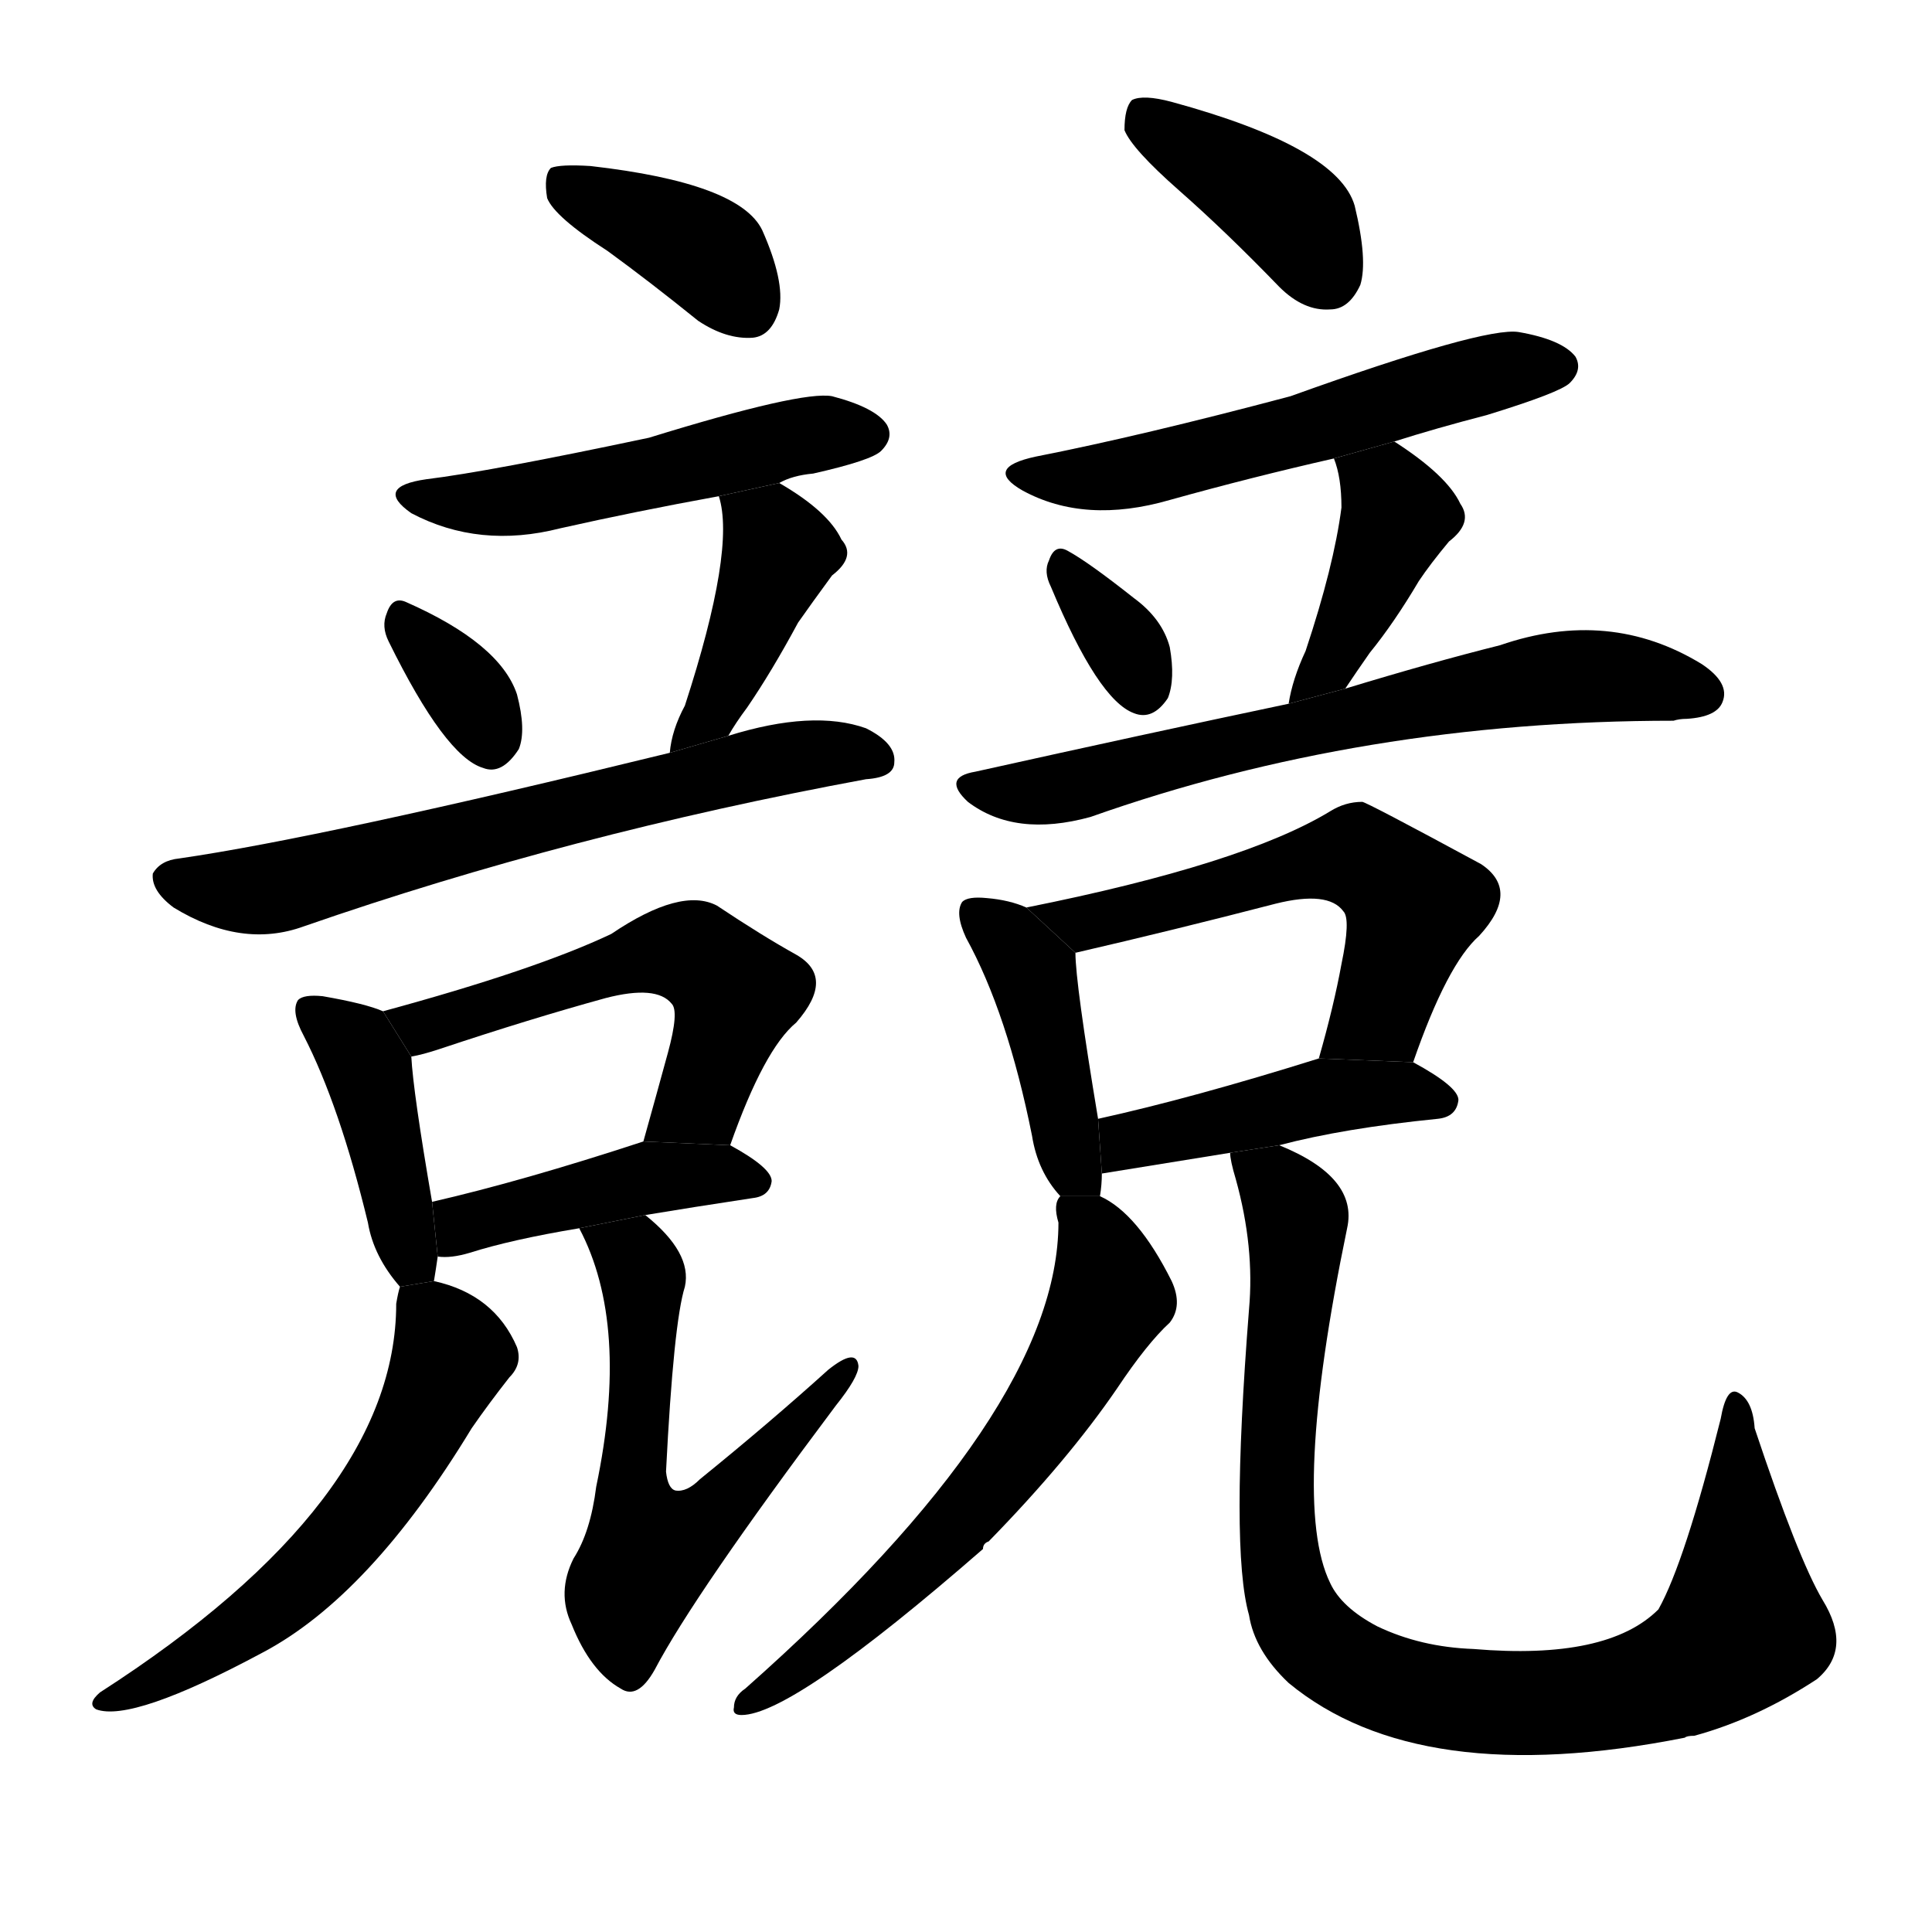 <svg version="1.1" width="64" height="64" viewBox="0 0 1024 1024" xmlns="http://www.w3.org/2000/svg">
<g transform="rotate(0,512,512) scale(1,-1) translate(0,-900)">
        <path d="M 322 767 Q 344 751 370 730 Q 385 720 399 721 Q 409 722 413 736 Q 416 751 404 778 Q 392 803 313 812 Q 297 813 292 811 Q 288 807 290 795 Q 294 785 322 767 Z"></path>
        <path d="M 413 644 Q 420 648 431 649 Q 462 656 467 661 Q 474 668 470 675 Q 464 684 441 690 Q 425 693 344 668 Q 259 650 226 646 Q 198 642 218 628 Q 254 609 297 620 Q 337 629 381 637 L 413 644 Z"></path>
        <path d="M 206 560 Q 236 499 256 493 Q 266 489 275 503 Q 279 513 274 532 Q 265 559 215 581 Q 208 584 205 575 Q 202 568 206 560 Z"></path>
        <path d="M 386 510 Q 390 517 396 525 Q 409 544 423 570 Q 430 580 441 595 Q 454 605 446 614 Q 439 629 413 644 L 381 637 Q 390 609 363 526 Q 356 513 355 501 L 386 510 Z"></path>
        <path d="M 355 501 Q 171 456 95 445 Q 85 444 81 437 Q 80 428 92 419 Q 128 397 161 409 Q 302 458 459 487 Q 474 488 474 496 Q 475 506 459 514 Q 431 524 386 510 L 355 501 Z"></path>
        <path d="M 203 364 Q 194 368 171 372 Q 161 373 158 370 Q 154 364 161 351 Q 180 314 195 252 Q 198 234 212 218 L 230 221 Q 231 227 232 234 L 229 263 Q 219 321 218 340 L 203 364 Z"></path>
        <path d="M 387 293 Q 405 344 422 358 Q 443 382 422 394 Q 404 404 380 420 Q 361 430 324 405 Q 284 386 203 364 L 218 340 Q 224 341 233 344 Q 281 360 321 371 Q 348 378 356 368 Q 360 364 354 342 Q 348 320 341 295 L 387 293 Z"></path>
        <path d="M 342 256 Q 366 260 399 265 Q 408 266 409 274 Q 409 281 387 293 L 341 295 Q 277 274 229 263 L 232 234 Q 239 233 249 236 Q 271 243 307 249 L 342 256 Z"></path>
        <path d="M 212 218 Q 211 215 210 209 Q 210 104 53 3 Q 46 -3 51 -6 Q 70 -13 139 24 Q 196 54 250 143 Q 259 156 270 170 Q 277 177 274 186 Q 262 214 230 221 L 212 218 Z"></path>
        <path d="M 307 249 Q 334 198 316 112 Q 313 88 304 74 Q 295 56 303 39 Q 313 14 329 5 Q 338 -1 347 15 Q 368 55 443 155 Q 455 170 455 176 Q 454 186 439 174 Q 408 146 371 116 Q 364 109 358 110 Q 354 111 353 120 Q 357 199 363 218 Q 367 236 342 256 L 307 249 Z"></path>
        <path d="M 625 799 Q 650 777 678 748 Q 691 735 705 736 Q 715 736 721 749 Q 725 762 718 791 Q 709 822 621 846 Q 606 850 600 847 Q 596 843 596 831 Q 600 821 625 799 Z"></path>
        <path d="M 739 666 Q 761 673 788 680 Q 827 692 832 697 Q 839 704 835 711 Q 828 720 805 724 Q 787 727 684 690 Q 605 669 549 658 Q 521 652 542 640 Q 575 622 620 635 Q 663 647 707 657 L 739 666 Z"></path>
        <path d="M 557 589 Q 582 529 601 522 Q 611 518 619 530 Q 623 540 620 557 Q 616 572 601 583 Q 577 602 566 608 Q 559 612 556 603 Q 553 597 557 589 Z"></path>
        <path d="M 713 535 Q 719 544 726 554 Q 739 570 752 592 Q 758 601 768 613 Q 781 623 774 633 Q 767 648 739 666 L 707 657 Q 711 647 711 631 Q 707 600 692 555 Q 685 540 683 527 L 713 535 Z"></path>
        <path d="M 683 527 Q 607 511 517 491 Q 499 488 513 475 Q 538 456 578 467 Q 722 518 887 518 Q 890 519 894 519 Q 910 520 913 528 Q 917 538 902 548 Q 853 578 795 558 Q 759 549 713 535 L 683 527 Z"></path>
        <path d="M 544 419 Q 535 423 523 424 Q 513 425 510 422 Q 506 416 512 403 Q 534 363 547 298 Q 550 279 562 266 L 583 266 Q 584 272 584 278 L 582 307 Q 570 379 570 395 L 544 419 Z"></path>
        <path d="M 749 337 Q 767 389 784 404 Q 806 428 785 442 Q 724 475 722 475 Q 713 475 705 470 Q 659 442 544 419 L 570 395 Q 622 407 676 421 Q 704 428 712 417 Q 716 413 711 389 Q 707 367 699 339 L 749 337 Z"></path>
        <path d="M 678 293 Q 712 302 762 307 Q 772 308 773 317 Q 773 324 749 337 L 699 339 Q 632 318 582 307 L 584 278 L 652 289 L 678 293 Z"></path>
        <path d="M 562 266 Q 558 262 561 252 Q 561 152 395 5 Q 389 1 389 -5 Q 388 -9 393 -9 Q 420 -9 521 79 Q 521 82 524 83 Q 566 126 592 164 Q 608 188 620 199 Q 627 208 621 221 Q 603 257 583 266 L 562 266 Z"></path>
        <path d="M 652 289 Q 652 285 655 275 Q 665 239 662 206 Q 652 79 662 44 Q 665 25 683 8 Q 752 -49 893 -21 Q 894 -20 898 -20 Q 931 -11 963 10 Q 982 26 966 52 Q 953 74 930 143 Q 929 158 921 162 Q 915 165 912 148 Q 893 72 879 47 Q 852 20 781 26 Q 753 27 730 38 Q 711 48 705 61 Q 684 104 714 249 Q 720 276 678 293 L 652 289 Z"></path>
</g>
</svg>